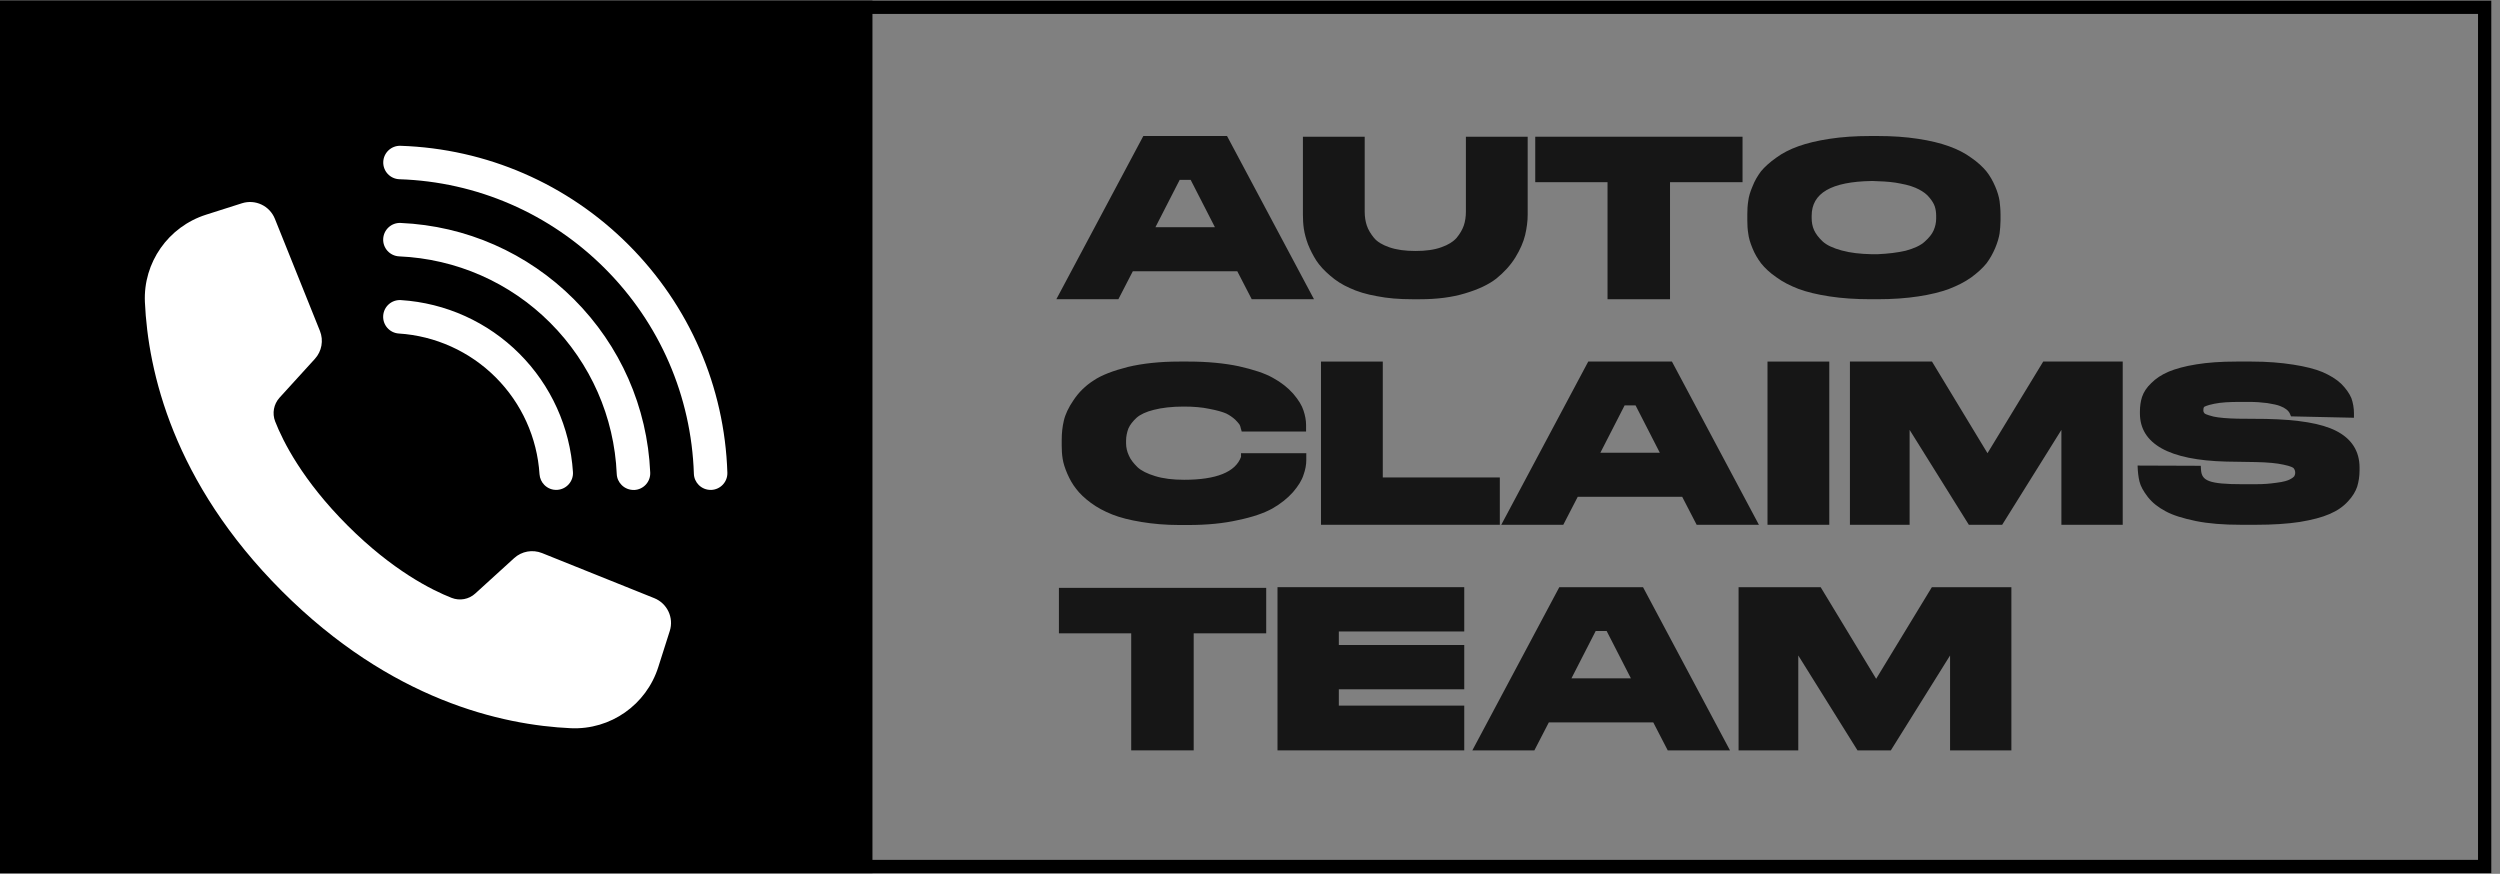 <svg width="206" height="72" viewBox="0 0 206 72" fill="none" xmlns="http://www.w3.org/2000/svg">
<rect x="0" y="0" width="206" height="72" fill="#808080" stroke="none"/>
<path d="M71.89 0.055H0V71.945H71.89V0.055Z" fill="black"/>
<path d="M47.043 60.005C41.36 59.748 32.219 57.697 23.231 48.709C14.244 39.722 12.198 30.581 11.94 24.898C11.791 21.633 13.867 18.68 16.984 17.689L19.942 16.747C21.037 16.401 22.216 16.956 22.647 18.021L26.363 27.271C26.675 28.054 26.516 28.945 25.947 29.57L23.033 32.77C22.553 33.301 22.414 34.059 22.672 34.722C23.311 36.362 24.926 39.588 28.637 43.299C32.348 47.01 35.573 48.62 37.213 49.264C37.882 49.527 38.64 49.388 39.165 48.902L42.366 45.989C42.99 45.419 43.882 45.261 44.665 45.573L53.915 49.289C54.98 49.72 55.54 50.899 55.188 51.994L54.247 54.952C53.261 58.078 50.308 60.149 47.043 60.005Z" fill="white"/>
<path d="M57.577 39.963C57.339 39.725 57.185 39.398 57.175 39.031C56.967 32.645 54.361 26.635 49.833 22.112C45.304 17.583 39.294 14.977 32.913 14.769C32.15 14.744 31.556 14.105 31.58 13.347C31.605 12.584 32.244 11.99 33.002 12.014C40.087 12.247 46.761 15.141 51.785 20.165C56.809 25.189 59.707 31.862 59.935 38.947C59.96 39.71 59.36 40.344 58.602 40.369C58.201 40.379 57.839 40.225 57.577 39.963Z" fill="white"/>
<path d="M51.22 39.962C50.982 39.724 50.833 39.407 50.819 39.046C50.615 34.354 48.668 29.934 45.339 26.6C42.009 23.266 37.585 21.328 32.893 21.125C32.13 21.091 31.541 20.447 31.575 19.689C31.61 18.925 32.254 18.336 33.012 18.371C38.398 18.604 43.466 20.833 47.291 24.658C51.116 28.483 53.345 33.551 53.578 38.937C53.613 39.7 53.018 40.344 52.26 40.374C51.854 40.383 51.482 40.23 51.22 39.962Z" fill="white"/>
<path d="M44.858 39.963C44.63 39.735 44.481 39.423 44.456 39.076C44.263 36.063 42.98 33.23 40.845 31.094C38.709 28.959 35.875 27.675 32.863 27.482C32.105 27.433 31.525 26.779 31.575 26.016C31.624 25.253 32.278 24.678 33.041 24.728C36.722 24.965 40.186 26.531 42.797 29.142C45.408 31.753 46.973 35.216 47.211 38.898C47.261 39.656 46.681 40.315 45.923 40.364C45.512 40.394 45.13 40.235 44.858 39.963Z" fill="white"/>
<path d="M154.595 55.933L159.186 48.383H165.738V61.831H160.685V54.012L155.805 61.831H153.058L148.178 54.012V61.831H143.259V48.383H150.022L154.595 55.933Z" fill="#161616"/>
<path d="M128.487 48.383H135.385L142.551 61.831H137.421L136.23 59.526H127.623L126.432 61.831H121.321L128.487 48.383ZM129.487 55.895H134.386L132.388 51.995H131.485L129.487 55.895Z" fill="#161616"/>
<path d="M110.319 56.798V58.143H120.655V61.831H105.266V48.383H120.655V52.033H110.319V53.148H120.655V56.798H110.319Z" fill="#161616"/>
<path d="M87.255 52.186V48.44H104.335V52.186H98.36V61.83H93.211V52.186H87.255Z" fill="#161616"/>
<path d="M192.487 35.499C193.774 36.152 194.427 37.17 194.427 38.535V38.765C194.427 39.265 194.35 39.706 194.235 40.091C194.101 40.494 193.851 40.917 193.467 41.32C193.082 41.743 192.583 42.089 191.949 42.358C191.334 42.627 190.527 42.838 189.49 43.011C188.471 43.165 187.261 43.242 185.916 43.242H184.629C183.227 43.242 181.978 43.145 180.94 42.934C179.845 42.704 179.038 42.454 178.443 42.127C177.828 41.801 177.348 41.416 176.983 40.955C176.618 40.475 176.387 40.072 176.291 39.668C176.195 39.303 176.156 38.765 176.156 38.746L176.137 38.362L181.344 38.381L181.363 38.708C181.421 39.591 181.939 39.899 184.764 39.899H185.782C186.608 39.899 186.973 39.86 187.549 39.783C188.203 39.706 188.51 39.591 188.664 39.514C188.933 39.38 189.009 39.284 189.048 39.245C189.086 39.169 189.125 39.072 189.125 38.957C189.125 38.784 189.067 38.669 188.99 38.573C188.971 38.554 188.817 38.419 188.145 38.285C187.626 38.169 186.858 38.093 185.859 38.074L183.457 38.035C178.731 37.92 176.329 36.575 176.329 34.058V33.924C176.329 33.482 176.387 33.078 176.502 32.713C176.637 32.31 176.886 31.925 177.271 31.561C177.636 31.195 178.116 30.869 178.712 30.619C179.269 30.389 180.018 30.177 180.979 30.023C181.92 29.87 183.015 29.793 184.264 29.793H185.551C186.819 29.793 187.972 29.889 188.952 30.043C189.951 30.196 190.777 30.408 191.373 30.657C191.987 30.927 192.506 31.234 192.91 31.618C193.313 32.022 193.582 32.406 193.755 32.809C193.889 33.194 193.966 33.616 193.966 34.058V34.423L188.779 34.308L188.683 34.077C188.568 33.828 188.299 33.616 187.895 33.462C187.665 33.367 187.3 33.29 186.819 33.213C186.32 33.155 185.935 33.117 185.282 33.117H184.629C183.668 33.117 183.015 33.155 182.458 33.27C181.786 33.405 181.651 33.52 181.632 33.52C181.574 33.578 181.555 33.674 181.555 33.808C181.555 33.943 181.613 34.02 181.651 34.058C181.651 34.077 181.786 34.173 182.4 34.327C182.842 34.423 183.515 34.481 184.398 34.5L186.723 34.519C189.394 34.577 191.277 34.884 192.487 35.499Z" fill="#161616"/>
<path d="M163.769 37.343L168.361 29.793H174.912V43.242H169.859V35.422L164.979 43.242H162.232L157.352 35.422V43.242H152.434V29.793H159.196L163.769 37.343Z" fill="#161616"/>
<path d="M150.733 43.242H145.642V29.793H150.733V43.242Z" fill="#161616"/>
<path d="M130.871 29.793H137.768L144.934 43.242H139.804L138.613 40.936H130.006L128.815 43.242H123.705L130.871 29.793ZM131.87 37.305H136.769L134.771 33.405H133.868L131.87 37.305Z" fill="#161616"/>
<path d="M113.941 29.793V39.342H123.585V43.242H108.85V29.793H113.941Z" fill="#161616"/>
<path d="M102.26 37.651V37.343H107.639V37.901C107.639 38.304 107.562 38.708 107.409 39.13C107.274 39.572 106.986 40.033 106.544 40.552C106.102 41.051 105.526 41.513 104.853 41.897C104.162 42.281 103.22 42.608 102.01 42.857C100.838 43.126 99.455 43.261 97.918 43.261H97.168C96.035 43.261 94.978 43.165 94.056 43.011C93.095 42.857 92.288 42.646 91.654 42.396C90.982 42.127 90.406 41.82 89.887 41.436C89.368 41.051 88.965 40.667 88.677 40.283C88.369 39.899 88.139 39.476 87.946 39.034C87.754 38.592 87.62 38.169 87.562 37.804C87.505 37.44 87.485 37.074 87.485 36.729V36.248C87.485 35.691 87.543 35.153 87.658 34.673C87.773 34.154 88.043 33.578 88.465 32.963C88.888 32.329 89.426 31.791 90.117 31.349C90.771 30.907 91.731 30.542 92.942 30.235C94.152 29.947 95.574 29.793 97.168 29.793H97.937C99.474 29.793 100.876 29.927 102.067 30.177C103.259 30.446 104.219 30.754 104.892 31.138C105.564 31.503 106.121 31.945 106.563 32.444C107.005 32.963 107.274 33.405 107.409 33.828C107.543 34.231 107.62 34.635 107.62 34.999V35.557H102.317L102.24 35.288C102.221 35.172 102.183 35.076 102.144 34.999C102.125 34.98 102.067 34.865 101.779 34.577C101.568 34.385 101.318 34.212 101.049 34.077C100.742 33.943 100.281 33.808 99.666 33.693C99.051 33.559 98.34 33.501 97.533 33.501C96.573 33.501 95.747 33.597 95.074 33.77C94.44 33.924 93.96 34.154 93.653 34.423C93.345 34.711 93.115 34.999 92.98 35.307C92.865 35.614 92.788 35.96 92.788 36.325V36.517C92.788 36.863 92.865 37.209 93.019 37.535C93.153 37.862 93.403 38.169 93.729 38.496C94.037 38.784 94.536 39.034 95.17 39.226C95.843 39.438 96.65 39.534 97.572 39.534C100.223 39.534 101.799 38.9 102.26 37.651Z" fill="#161616"/>
<path d="M164.401 15.357C164.593 15.799 164.709 16.202 164.766 16.567C164.805 16.913 164.843 17.278 164.843 17.662V18.162C164.843 18.527 164.805 18.892 164.766 19.238C164.709 19.584 164.593 19.987 164.401 20.448C164.209 20.89 163.979 21.313 163.69 21.697C163.383 22.081 162.96 22.465 162.442 22.85C161.904 23.234 161.289 23.541 160.597 23.81C159.925 24.06 159.079 24.271 158.061 24.425C157.062 24.579 155.929 24.656 154.699 24.656H154.123C152.893 24.656 151.759 24.579 150.76 24.425C149.742 24.271 148.878 24.06 148.205 23.81C147.514 23.541 146.899 23.234 146.38 22.85C145.842 22.485 145.419 22.081 145.112 21.697C144.824 21.313 144.574 20.89 144.401 20.448C144.209 19.987 144.094 19.584 144.055 19.238C143.998 18.892 143.979 18.527 143.979 18.162V17.662C143.979 17.278 143.998 16.913 144.055 16.567C144.094 16.221 144.209 15.818 144.401 15.376C144.574 14.915 144.824 14.492 145.112 14.108C145.419 13.743 145.842 13.359 146.361 12.994C146.88 12.61 147.494 12.302 148.186 12.052C148.878 11.803 149.742 11.591 150.76 11.438C151.759 11.284 152.893 11.207 154.123 11.207H154.699C155.929 11.207 157.043 11.284 158.042 11.438C159.06 11.591 159.906 11.803 160.597 12.052C161.289 12.302 161.904 12.61 162.422 12.994C162.96 13.359 163.364 13.743 163.671 14.108C163.979 14.492 164.209 14.915 164.401 15.357ZM159.54 18.008V17.778C159.54 17.509 159.502 17.24 159.425 17.009C159.348 16.779 159.195 16.529 158.983 16.279C158.772 16.01 158.484 15.799 158.119 15.607C157.754 15.415 157.254 15.242 156.601 15.126C156.063 15.011 155.448 14.953 154.757 14.934C154.661 14.934 154.468 14.915 154.334 14.915C154.276 14.915 154.219 14.915 154.199 14.915C150.895 14.973 149.281 15.914 149.281 17.778V17.97C149.281 18.316 149.339 18.642 149.473 18.95C149.608 19.257 149.857 19.584 150.184 19.891C150.511 20.198 151.049 20.448 151.759 20.64C152.451 20.832 153.277 20.928 154.257 20.948C154.334 20.948 154.564 20.948 154.699 20.948C155.583 20.909 156.37 20.813 157.024 20.66C157.735 20.467 158.272 20.218 158.599 19.91C158.945 19.603 159.195 19.295 159.329 18.988C159.464 18.681 159.54 18.354 159.54 18.008Z" fill="#161616"/>
<path d="M126.505 15.012V11.266H143.585V15.012H137.61V24.657H132.461V15.012H126.505Z" fill="#161616"/>
<path d="M120.79 17.452V11.266H125.881V17.683C125.881 18.24 125.804 18.797 125.67 19.373C125.535 19.93 125.266 20.564 124.863 21.218C124.459 21.871 123.921 22.447 123.307 22.947C122.673 23.446 121.808 23.85 120.713 24.176C119.637 24.503 118.388 24.657 117.024 24.657H116.352C115.295 24.657 114.334 24.58 113.47 24.407C112.586 24.253 111.837 24.023 111.222 23.734C110.607 23.465 110.069 23.12 109.608 22.716C109.128 22.313 108.744 21.89 108.475 21.487C108.206 21.064 107.975 20.622 107.783 20.142C107.61 19.681 107.495 19.239 107.437 18.855C107.38 18.47 107.36 18.067 107.36 17.683V11.266H112.452V17.452C112.452 17.855 112.509 18.24 112.625 18.585C112.74 18.931 112.951 19.277 113.22 19.604C113.489 19.93 113.912 20.18 114.469 20.372C115.064 20.584 115.795 20.68 116.64 20.68C117.485 20.68 118.196 20.584 118.772 20.372C119.33 20.18 119.752 19.911 120.021 19.604C120.309 19.258 120.502 18.912 120.617 18.585C120.732 18.24 120.79 17.855 120.79 17.452Z" fill="#161616"/>
<path d="M94.21 11.207H101.107L108.273 24.656H103.143L101.952 22.35H93.345L92.154 24.656H87.043L94.21 11.207ZM95.209 18.719H100.108L98.11 14.819H97.207L95.209 18.719Z" fill="#161616"/>
<path d="M205.283 0.055V71.945H0V0.055H205.283ZM1.093 70.851H204.189V1.148H1.093V70.851Z" fill="black"/>
</svg>

